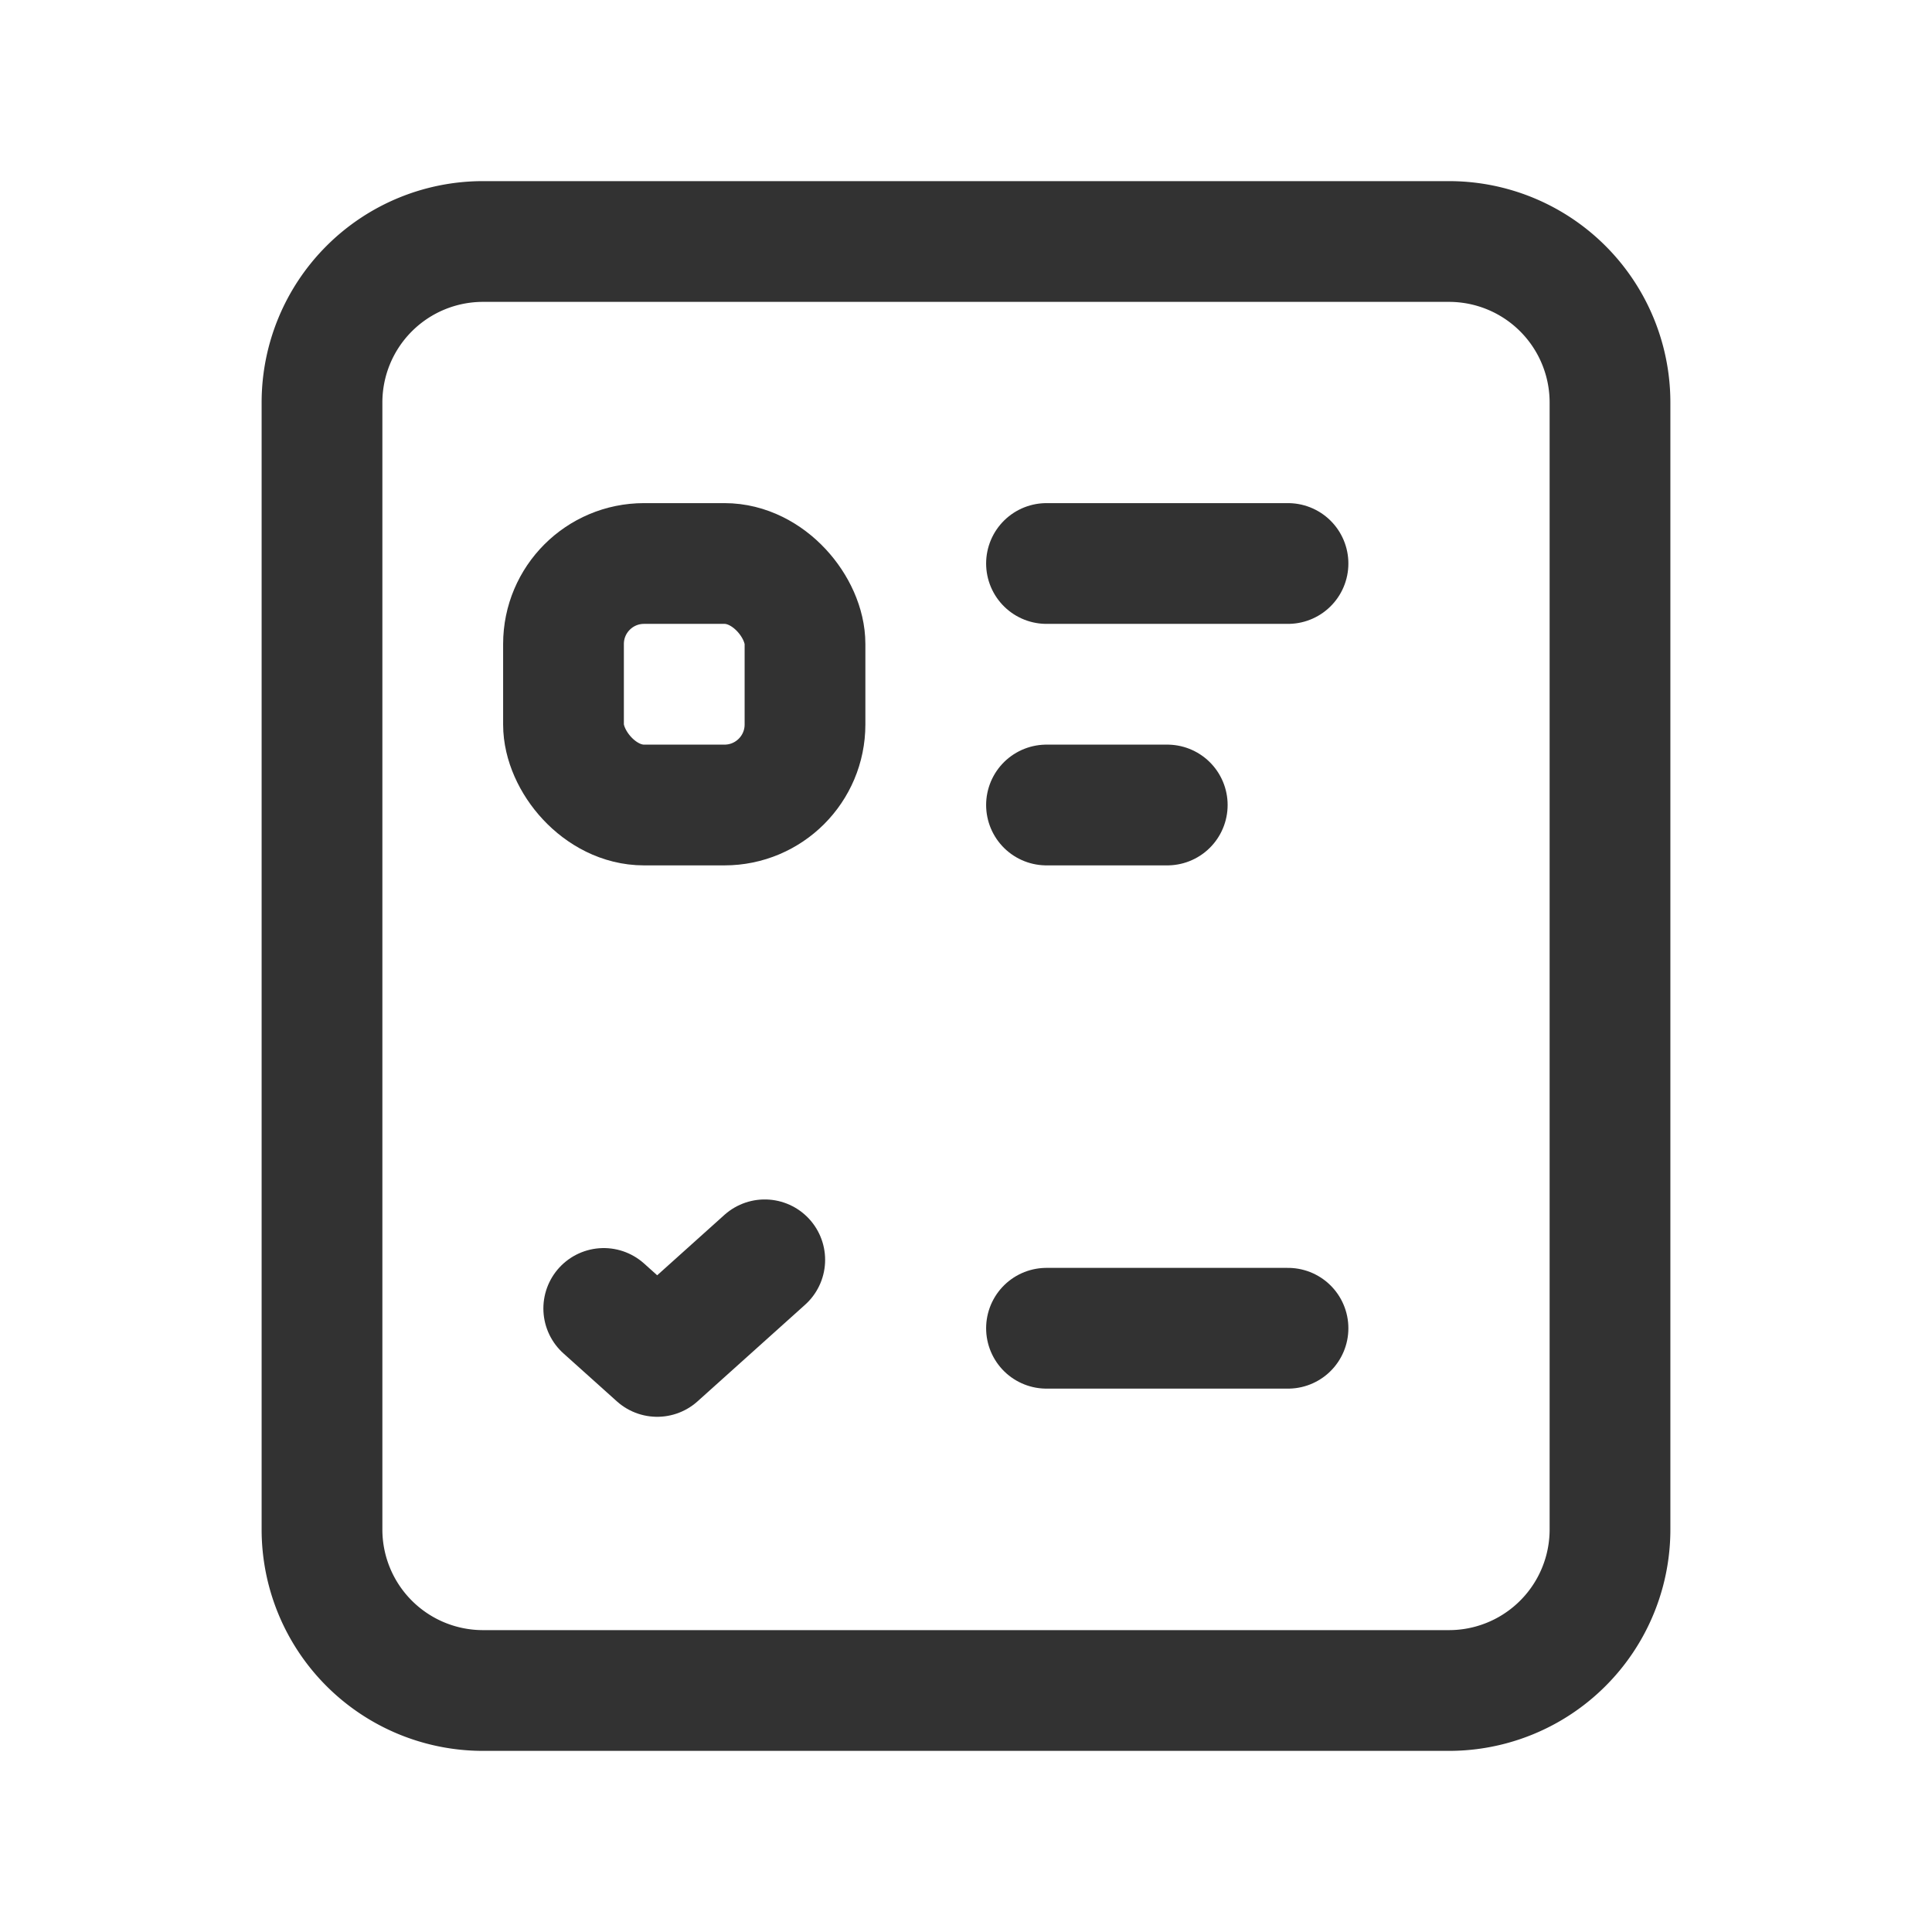 <svg id="Layer_3" data-name="Layer 3" xmlns="http://www.w3.org/2000/svg" viewBox="0 0 24 24"><rect width="24" height="24" fill="none"/><rect x="7" y="7" width="3" height="3" rx="1" stroke-width="1.5" stroke="#323232" stroke-linecap="round" stroke-linejoin="round" fill="none"/><line x1="13" y1="7" x2="16" y2="7" fill="none" stroke="#323232" stroke-linecap="round" stroke-linejoin="round" stroke-width="1.5"/><line x1="13" y1="10" x2="14.5" y2="10" fill="none" stroke="#323232" stroke-linecap="round" stroke-linejoin="round" stroke-width="1.5"/><path d="M13,16.5h3" fill="none" stroke="#323232" stroke-linecap="round" stroke-linejoin="round" stroke-width="1.5"/><path d="M7.5,16.254l.664.596L9.5,15.65" fill="none" stroke="#323232" stroke-linecap="round" stroke-linejoin="round" stroke-width="1.5"/><path d="M6,3H18a2,2,0,0,1,2,2V19a2,2,0,0,1-2,2H6a2,2,0,0,1-2-2V5A2,2,0,0,1,6,3Z" fill="none" stroke="#323232" stroke-linecap="round" stroke-linejoin="round" stroke-width="1.5"/></svg>